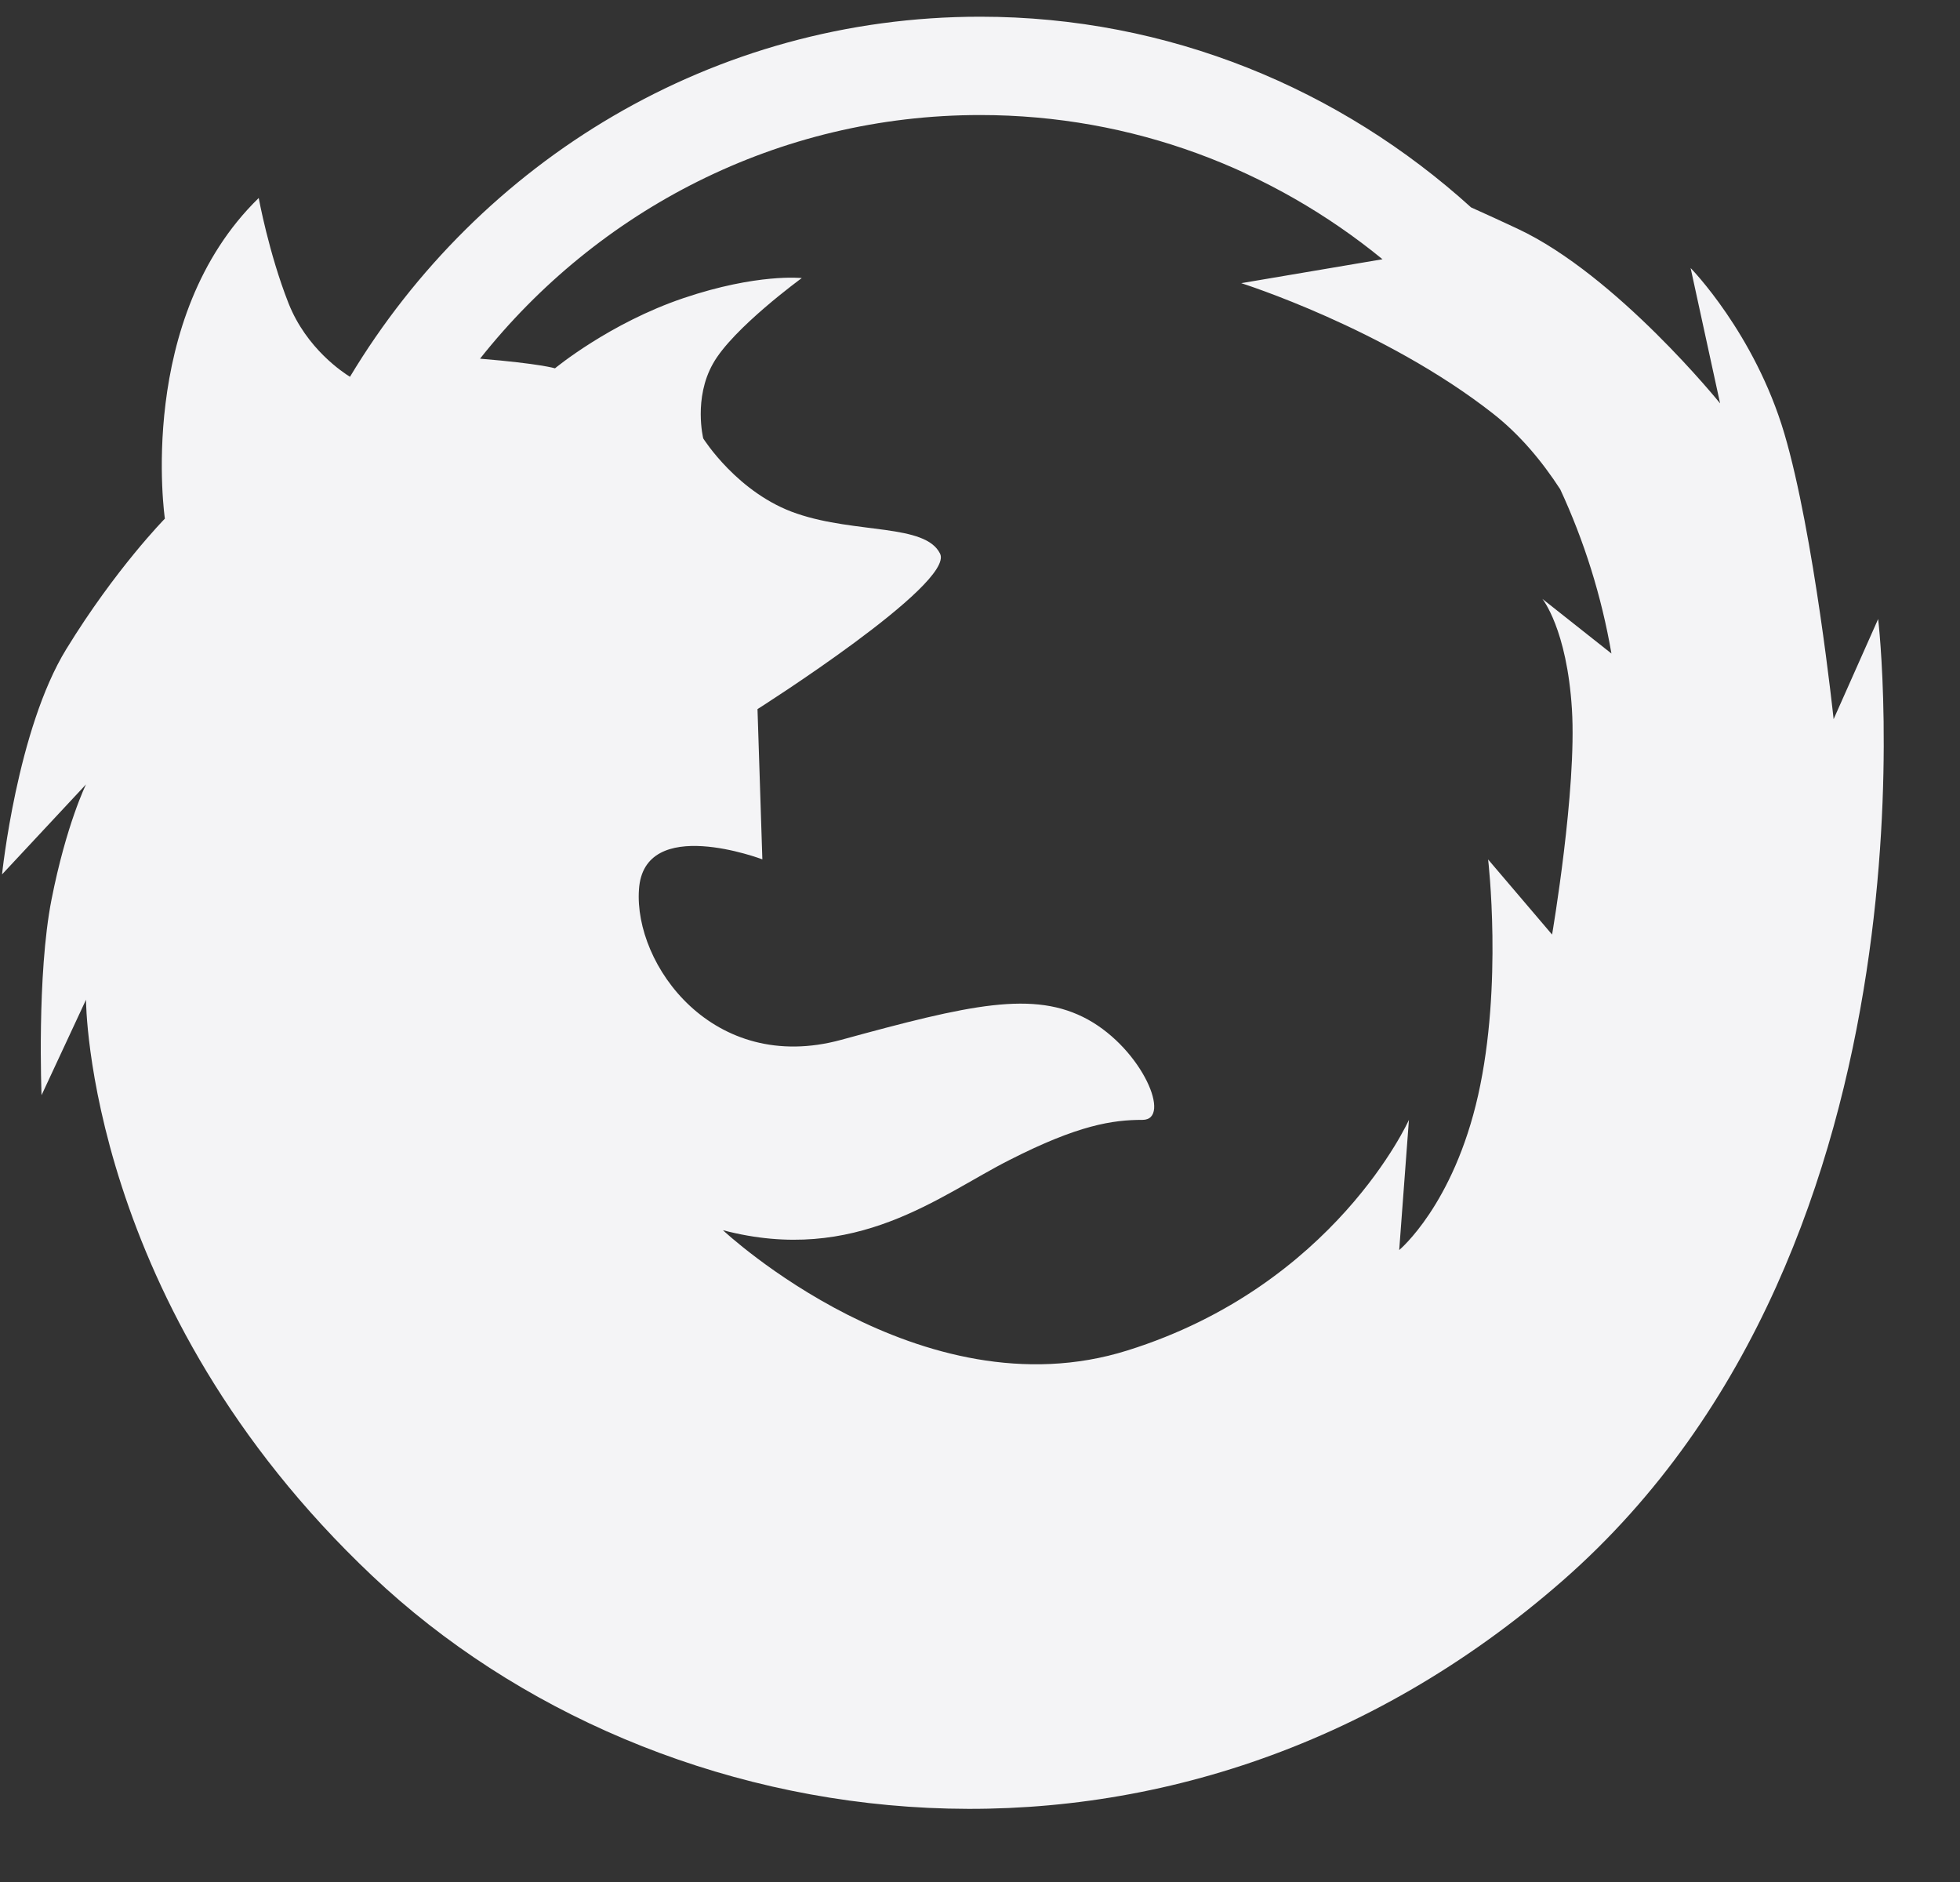 <?xml version="1.0" encoding="UTF-8" standalone="no"?>
<svg width="25px" height="24px" viewBox="0 0 25 24" version="1.1" xmlns="http://www.w3.org/2000/svg" xmlns:xlink="http://www.w3.org/1999/xlink" xmlns:sketch="http://www.bohemiancoding.com/sketch/ns">
    <rect x="0" y="0" width="25" height="24" fill="#333333" stroke="none"/>
    <!-- Generator: Sketch 3.2.2 (9983) - http://www.bohemiancoding.com/sketch -->
    <title>Shape</title>
    <desc>Created with Sketch.</desc>
    <defs></defs>
    <g id="Page-1" stroke="none" stroke-width="1" fill="none" fill-rule="evenodd" sketch:type="MSPage">
        <g id="Desktop-HD" sketch:type="MSArtboardGroup" transform="translate(-678, -822)" fill="#F4F4F6">
            <g id="Rectangle-4-+-Safari-+-safari1-+-Rectangle-4-+-chrome4-+-Rectangle-4-+-firefox" sketch:type="MSLayerGroup" transform="translate(529, 814)">
                <g id="Rectangle-4-+-firefox" transform="translate(139.139, 0)" sketch:type="MSShapeGroup">
                    <g id="firefox" transform="translate(9.887, 7.461)">
                        <path d="M23.93,8.433 L23.362,9.71 C23.362,9.71 23.112,7.346 22.733,6.066 C22.354,4.788 21.538,3.957 21.538,3.957 L21.914,5.683 C21.914,5.683 20.595,4.047 19.329,3.455 C19.131,3.362 18.934,3.272 18.738,3.184 C17.073,1.676 14.884,0.752 12.476,0.752 C9.068,0.752 6.092,2.593 4.438,5.344 C4.356,5.293 3.884,4.988 3.654,4.406 C3.402,3.766 3.274,3.064 3.274,3.064 C1.701,4.597 2.077,7.153 2.077,7.153 C2.077,7.153 1.448,7.792 0.82,8.816 C0.191,9.838 -2.47878836e-14,11.69 -2.47878836e-14,11.69 L1.071,10.542 C1.071,10.542 0.82,11.051 0.631,12.011 C0.442,12.97 0.504,14.505 0.504,14.505 L1.071,13.288 C1.071,13.288 1.071,17.188 4.724,20.637 C8.376,24.088 14.923,25.049 19.899,20.702 C24.874,16.355 23.93,8.433 23.93,8.433 L23.93,8.433 Z M12.476,2.006 C14.421,2.006 16.204,2.697 17.608,3.845 L15.806,4.15 C15.806,4.15 17.63,4.726 19.016,5.812 C19.362,6.083 19.644,6.423 19.875,6.779 C20.179,7.435 20.401,8.136 20.528,8.873 L19.647,8.176 C19.647,8.176 19.96,8.559 20.024,9.582 C20.088,10.604 19.771,12.457 19.771,12.457 L18.955,11.499 C18.955,11.499 19.144,13.097 18.828,14.504 C18.513,15.907 17.821,16.48 17.821,16.48 L17.945,14.82 C17.945,14.82 17.001,16.932 14.356,17.76 C11.714,18.591 9.195,16.227 9.195,16.227 C10.895,16.674 11.964,15.779 12.848,15.333 C13.728,14.884 14.168,14.82 14.547,14.82 C14.924,14.82 14.547,13.927 13.853,13.542 C13.161,13.161 12.343,13.351 10.705,13.799 C9.067,14.247 8.058,12.84 8.124,11.883 C8.185,10.922 9.698,11.498 9.698,11.498 L9.636,9.582 C9.636,9.582 12.153,7.986 11.965,7.6 C11.777,7.216 10.896,7.347 10.139,7.089 C9.385,6.835 8.944,6.13 8.944,6.13 C8.944,6.13 8.817,5.619 9.069,5.175 C9.319,4.727 10.201,4.085 10.201,4.085 C10.201,4.085 9.635,4.022 8.691,4.341 C7.746,4.661 7.053,5.236 7.053,5.236 C7.053,5.236 6.868,5.177 6.097,5.113 C7.597,3.22 9.896,2.006 12.476,2.006 L12.476,2.006 Z" id="Shape"></path>
                    </g>
                </g>
            </g>
        </g>
    </g>
</svg>